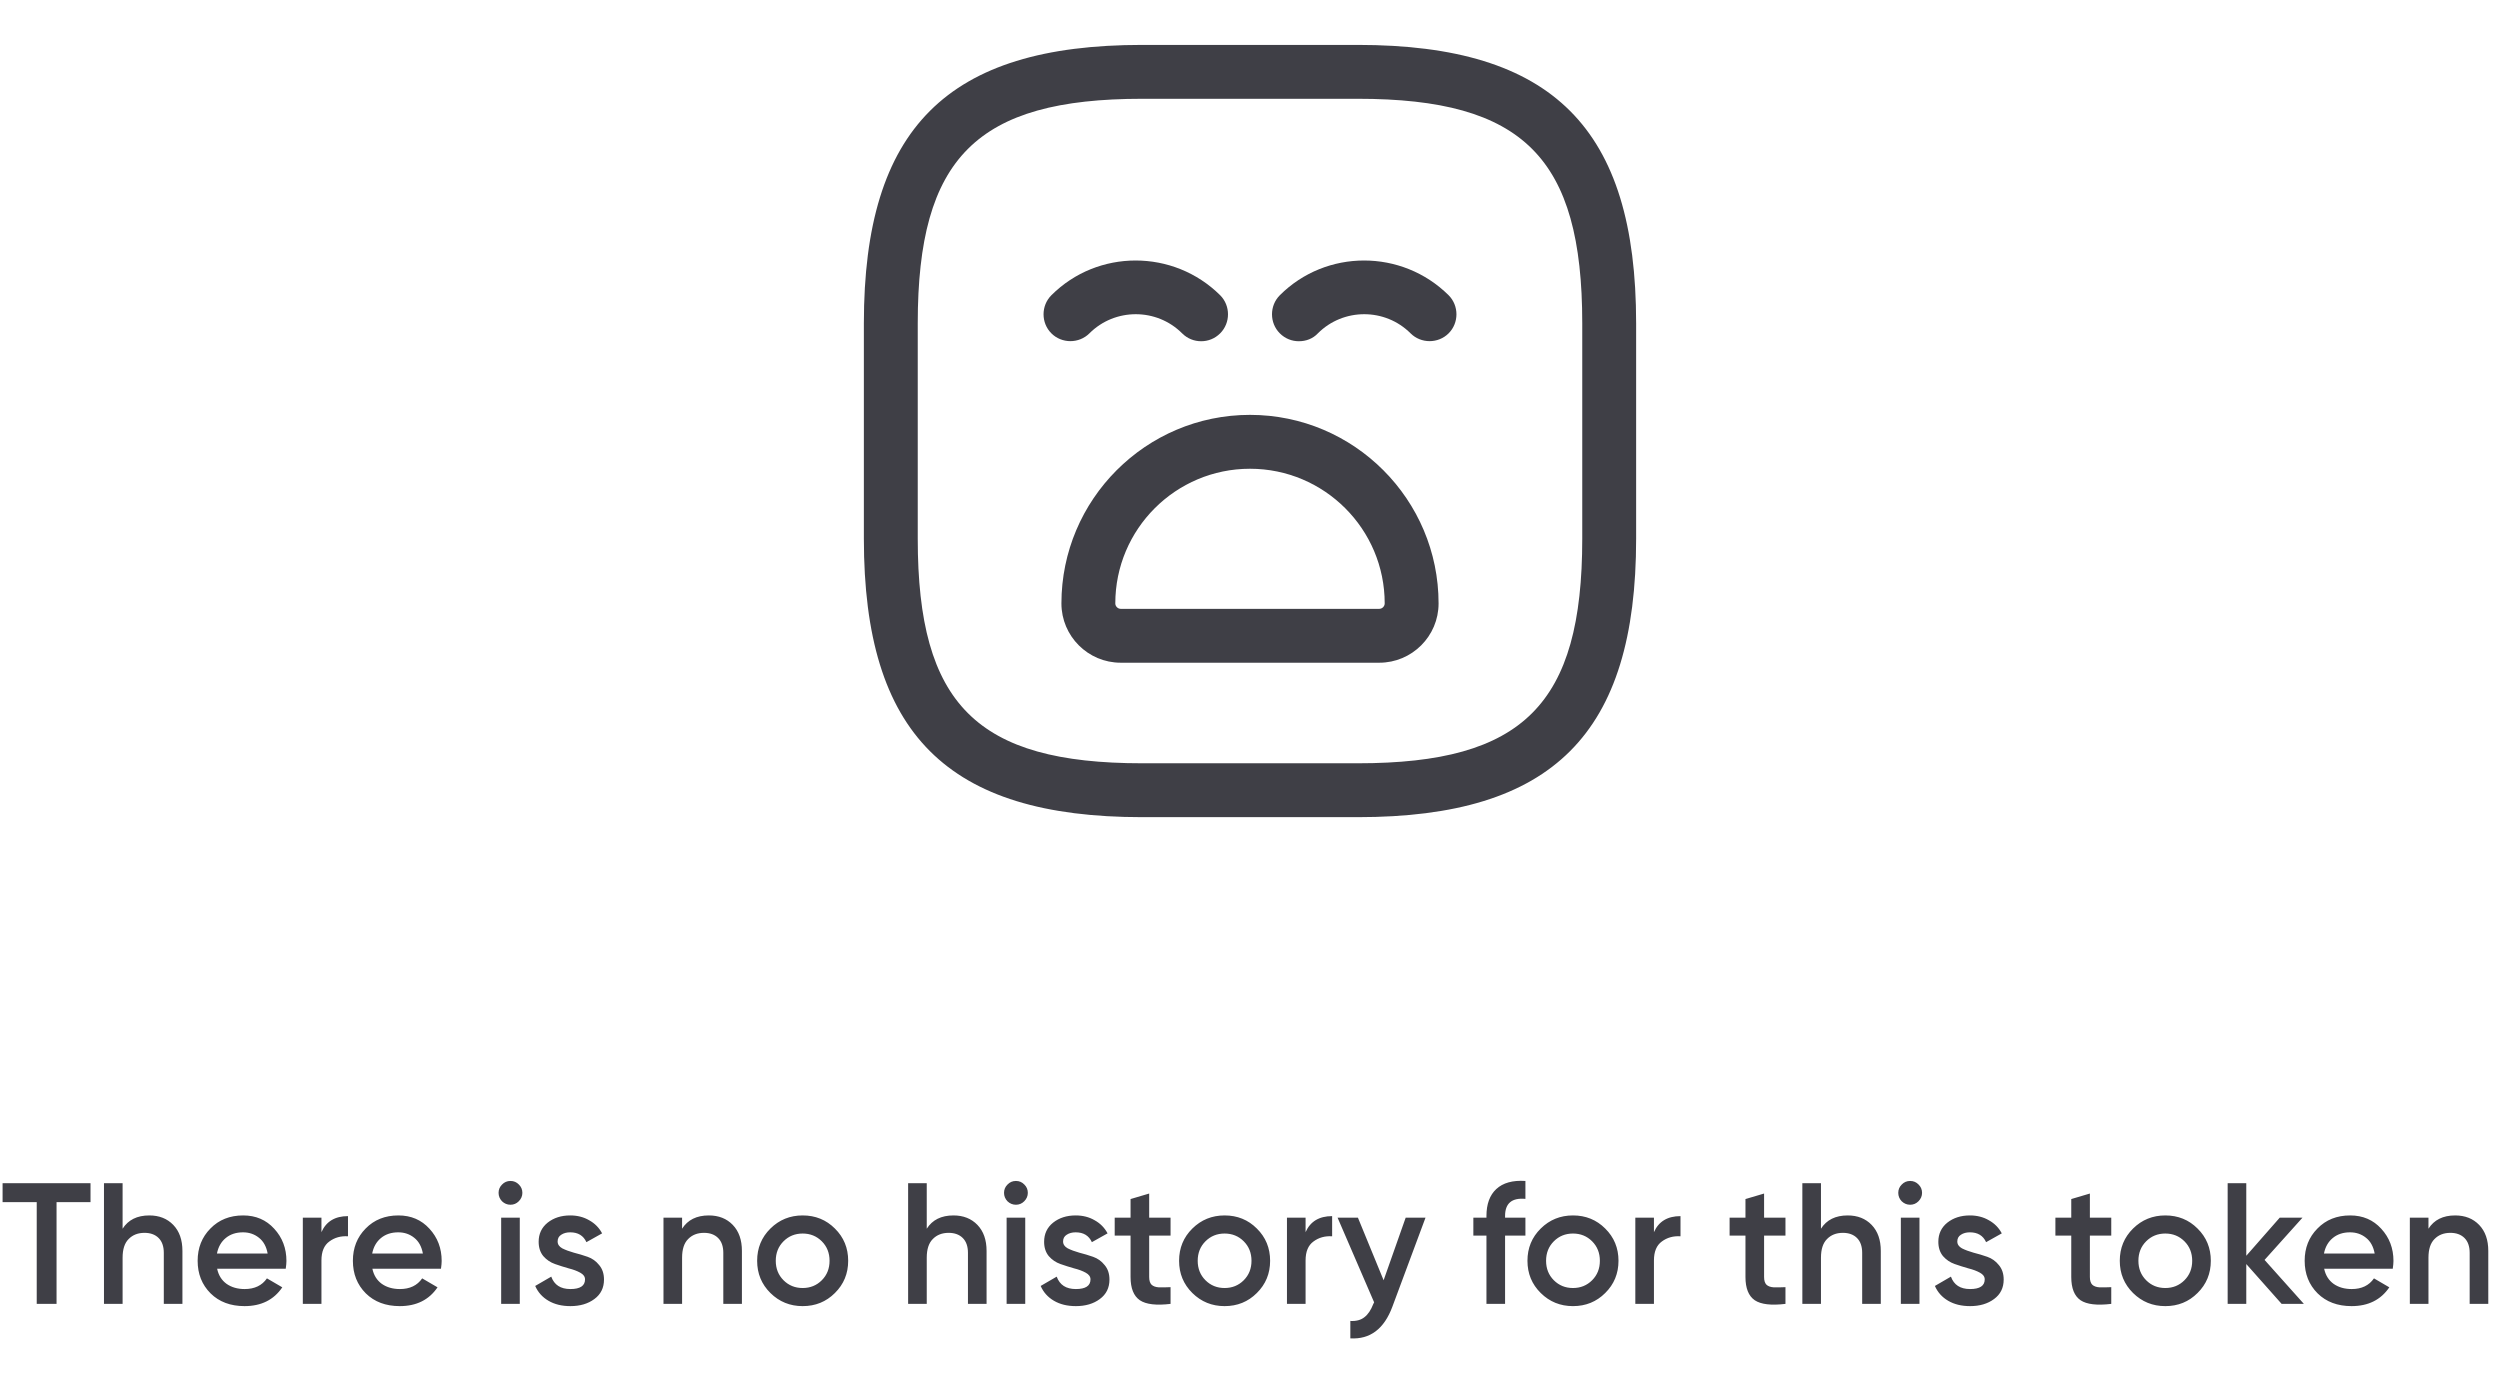 <svg width="232" height="128" viewBox="0 0 232 128" fill="none" xmlns="http://www.w3.org/2000/svg">
<path d="M126 75.833H106C87.9 75.833 80.167 68.1 80.167 50V30C80.167 11.9 87.9 4.167 106 4.167H126C144.1 4.167 151.833 11.9 151.833 30V50C151.833 68.1 144.1 75.833 126 75.833ZM106 9.167C90.633 9.167 85.167 14.633 85.167 30V50C85.167 65.367 90.633 70.833 106 70.833H126C141.367 70.833 146.833 65.367 146.833 50V30C146.833 14.633 141.367 9.167 126 9.167H106Z" fill="#3F3F46"/>
<path d="M111.467 31.667C110.833 31.667 110.2 31.433 109.7 30.933C107.333 28.567 103.467 28.567 101.1 30.933C100.133 31.9 98.533 31.9 97.567 30.933C96.6 29.967 96.6 28.367 97.567 27.4C101.867 23.1 108.9 23.1 113.233 27.4C114.2 28.367 114.2 29.967 113.233 30.933C112.733 31.433 112.1 31.667 111.467 31.667Z" fill="#3F3F46"/>
<path d="M120.533 31.667C119.9 31.667 119.267 31.433 118.767 30.933C117.8 29.967 117.8 28.367 118.767 27.4C123.067 23.1 130.1 23.1 134.433 27.4C135.4 28.367 135.4 29.967 134.433 30.933C133.467 31.9 131.867 31.9 130.9 30.933C128.533 28.567 124.667 28.567 122.3 30.933C121.833 31.433 121.2 31.667 120.533 31.667Z" fill="#3F3F46"/>
<path d="M128 61.5H104C100.967 61.5 98.5 59.033 98.5 56C98.5 46.367 106.333 38.5 116 38.5C125.667 38.5 133.5 46.367 133.5 56C133.5 59.033 131.033 61.5 128 61.5ZM116 43.5C109.1 43.5 103.5 49.1 103.5 56C103.5 56.267 103.733 56.5 104 56.5H128C128.267 56.5 128.5 56.267 128.5 56C128.5 49.1 122.9 43.5 116 43.5Z" fill="#3F3F46"/>
<path d="M8.4 109.8V111.56H5.248V121H3.408V111.56H0.24V109.8H8.4ZM13.857 112.792C14.774 112.792 15.515 113.085 16.081 113.672C16.646 114.259 16.929 115.064 16.929 116.088V121H15.201V116.264C15.201 115.667 15.041 115.208 14.721 114.888C14.401 114.568 13.963 114.408 13.409 114.408C12.801 114.408 12.31 114.6 11.937 114.984C11.563 115.357 11.377 115.933 11.377 116.712V121H9.649V109.8H11.377V114.024C11.899 113.203 12.726 112.792 13.857 112.792ZM20.149 117.736C20.277 118.344 20.571 118.813 21.029 119.144C21.488 119.464 22.048 119.624 22.709 119.624C23.627 119.624 24.315 119.293 24.773 118.632L26.197 119.464C25.408 120.627 24.24 121.208 22.693 121.208C21.392 121.208 20.341 120.813 19.541 120.024C18.741 119.224 18.341 118.216 18.341 117C18.341 115.805 18.736 114.808 19.525 114.008C20.315 113.197 21.328 112.792 22.565 112.792C23.739 112.792 24.699 113.203 25.445 114.024C26.203 114.845 26.581 115.843 26.581 117.016C26.581 117.197 26.56 117.437 26.517 117.736H20.149ZM20.133 116.328H24.837C24.72 115.677 24.448 115.187 24.021 114.856C23.605 114.525 23.115 114.36 22.549 114.36C21.909 114.36 21.376 114.536 20.949 114.888C20.523 115.24 20.251 115.72 20.133 116.328ZM29.83 114.344C30.267 113.352 31.088 112.856 32.294 112.856V114.728C31.632 114.685 31.056 114.845 30.566 115.208C30.075 115.56 29.83 116.147 29.83 116.968V121H28.102V113H29.83V114.344ZM34.556 117.736C34.684 118.344 34.977 118.813 35.435 119.144C35.894 119.464 36.454 119.624 37.115 119.624C38.033 119.624 38.721 119.293 39.179 118.632L40.603 119.464C39.814 120.627 38.646 121.208 37.099 121.208C35.798 121.208 34.748 120.813 33.947 120.024C33.148 119.224 32.748 118.216 32.748 117C32.748 115.805 33.142 114.808 33.931 114.008C34.721 113.197 35.734 112.792 36.971 112.792C38.145 112.792 39.105 113.203 39.852 114.024C40.609 114.845 40.987 115.843 40.987 117.016C40.987 117.197 40.966 117.437 40.923 117.736H34.556ZM34.539 116.328H39.243C39.126 115.677 38.854 115.187 38.428 114.856C38.011 114.525 37.521 114.36 36.956 114.36C36.316 114.36 35.782 114.536 35.355 114.888C34.929 115.24 34.657 115.72 34.539 116.328ZM48.14 111.48C47.927 111.693 47.671 111.8 47.372 111.8C47.073 111.8 46.812 111.693 46.588 111.48C46.375 111.256 46.268 110.995 46.268 110.696C46.268 110.397 46.375 110.141 46.588 109.928C46.801 109.704 47.063 109.592 47.372 109.592C47.681 109.592 47.943 109.704 48.156 109.928C48.369 110.141 48.476 110.397 48.476 110.696C48.476 110.995 48.364 111.256 48.14 111.48ZM46.508 121V113H48.236V121H46.508ZM51.748 115.208C51.748 115.475 51.892 115.688 52.179 115.848C52.478 115.997 52.836 116.131 53.252 116.248C53.678 116.355 54.105 116.483 54.532 116.632C54.958 116.781 55.316 117.037 55.603 117.4C55.902 117.752 56.051 118.2 56.051 118.744C56.051 119.512 55.753 120.115 55.156 120.552C54.569 120.989 53.828 121.208 52.931 121.208C52.142 121.208 51.465 121.043 50.9 120.712C50.334 120.381 49.923 119.923 49.667 119.336L51.156 118.472C51.433 119.24 52.025 119.624 52.931 119.624C53.838 119.624 54.291 119.325 54.291 118.728C54.291 118.472 54.142 118.264 53.843 118.104C53.556 117.944 53.198 117.811 52.772 117.704C52.355 117.587 51.934 117.453 51.508 117.304C51.081 117.155 50.718 116.909 50.419 116.568C50.132 116.216 49.987 115.773 49.987 115.24C49.987 114.504 50.265 113.912 50.819 113.464C51.385 113.016 52.084 112.792 52.916 112.792C53.577 112.792 54.163 112.941 54.675 113.24C55.198 113.528 55.598 113.933 55.876 114.456L54.419 115.272C54.142 114.664 53.641 114.36 52.916 114.36C52.585 114.36 52.307 114.435 52.084 114.584C51.859 114.723 51.748 114.931 51.748 115.208ZM65.778 112.792C66.696 112.792 67.437 113.085 68.002 113.672C68.568 114.259 68.85 115.064 68.85 116.088V121H67.123V116.264C67.123 115.667 66.963 115.208 66.642 114.888C66.323 114.568 65.885 114.408 65.331 114.408C64.722 114.408 64.232 114.6 63.858 114.984C63.485 115.357 63.298 115.933 63.298 116.712V121H61.571V113H63.298V114.024C63.821 113.203 64.648 112.792 65.778 112.792ZM74.487 121.208C73.314 121.208 72.317 120.803 71.495 119.992C70.674 119.181 70.263 118.184 70.263 117C70.263 115.816 70.674 114.819 71.495 114.008C72.317 113.197 73.314 112.792 74.487 112.792C75.671 112.792 76.668 113.197 77.479 114.008C78.3 114.819 78.711 115.816 78.711 117C78.711 118.184 78.3 119.181 77.479 119.992C76.668 120.803 75.671 121.208 74.487 121.208ZM72.711 118.808C73.191 119.288 73.783 119.528 74.487 119.528C75.191 119.528 75.783 119.288 76.263 118.808C76.743 118.328 76.983 117.725 76.983 117C76.983 116.275 76.743 115.672 76.263 115.192C75.783 114.712 75.191 114.472 74.487 114.472C73.783 114.472 73.191 114.712 72.711 115.192C72.231 115.672 71.991 116.275 71.991 117C71.991 117.725 72.231 118.328 72.711 118.808ZM88.482 112.792C89.399 112.792 90.14 113.085 90.706 113.672C91.271 114.259 91.554 115.064 91.554 116.088V121H89.826V116.264C89.826 115.667 89.666 115.208 89.346 114.888C89.026 114.568 88.588 114.408 88.034 114.408C87.426 114.408 86.935 114.6 86.562 114.984C86.188 115.357 86.002 115.933 86.002 116.712V121H84.274V109.8H86.002V114.024C86.524 113.203 87.351 112.792 88.482 112.792ZM95.046 111.48C94.833 111.693 94.577 111.8 94.278 111.8C93.98 111.8 93.718 111.693 93.494 111.48C93.281 111.256 93.174 110.995 93.174 110.696C93.174 110.397 93.281 110.141 93.494 109.928C93.708 109.704 93.969 109.592 94.278 109.592C94.588 109.592 94.849 109.704 95.062 109.928C95.276 110.141 95.382 110.397 95.382 110.696C95.382 110.995 95.27 111.256 95.046 111.48ZM93.414 121V113H95.142V121H93.414ZM98.654 115.208C98.654 115.475 98.798 115.688 99.086 115.848C99.384 115.997 99.742 116.131 100.158 116.248C100.584 116.355 101.011 116.483 101.438 116.632C101.864 116.781 102.222 117.037 102.51 117.4C102.808 117.752 102.958 118.2 102.958 118.744C102.958 119.512 102.659 120.115 102.062 120.552C101.475 120.989 100.734 121.208 99.838 121.208C99.048 121.208 98.371 121.043 97.806 120.712C97.24 120.381 96.83 119.923 96.574 119.336L98.062 118.472C98.339 119.24 98.931 119.624 99.838 119.624C100.744 119.624 101.198 119.325 101.198 118.728C101.198 118.472 101.048 118.264 100.75 118.104C100.462 117.944 100.104 117.811 99.678 117.704C99.262 117.587 98.84 117.453 98.414 117.304C97.987 117.155 97.624 116.909 97.326 116.568C97.038 116.216 96.894 115.773 96.894 115.24C96.894 114.504 97.171 113.912 97.726 113.464C98.291 113.016 98.99 112.792 99.822 112.792C100.483 112.792 101.07 112.941 101.582 113.24C102.104 113.528 102.504 113.933 102.782 114.456L101.326 115.272C101.048 114.664 100.547 114.36 99.822 114.36C99.491 114.36 99.214 114.435 98.99 114.584C98.766 114.723 98.654 114.931 98.654 115.208ZM108.628 114.664H106.644V118.504C106.644 118.835 106.719 119.075 106.868 119.224C107.018 119.363 107.236 119.443 107.524 119.464C107.823 119.475 108.191 119.469 108.628 119.448V121C107.306 121.16 106.356 121.048 105.78 120.664C105.204 120.269 104.916 119.549 104.916 118.504V114.664H103.444V113H104.916V111.272L106.644 110.76V113H108.628V114.664ZM113.643 121.208C112.47 121.208 111.473 120.803 110.651 119.992C109.83 119.181 109.419 118.184 109.419 117C109.419 115.816 109.83 114.819 110.651 114.008C111.473 113.197 112.47 112.792 113.643 112.792C114.827 112.792 115.825 113.197 116.635 114.008C117.457 114.819 117.867 115.816 117.867 117C117.867 118.184 117.457 119.181 116.635 119.992C115.825 120.803 114.827 121.208 113.643 121.208ZM111.867 118.808C112.347 119.288 112.939 119.528 113.643 119.528C114.347 119.528 114.939 119.288 115.419 118.808C115.899 118.328 116.139 117.725 116.139 117C116.139 116.275 115.899 115.672 115.419 115.192C114.939 114.712 114.347 114.472 113.643 114.472C112.939 114.472 112.347 114.712 111.867 115.192C111.387 115.672 111.147 116.275 111.147 117C111.147 117.725 111.387 118.328 111.867 118.808ZM121.158 114.344C121.595 113.352 122.417 112.856 123.622 112.856V114.728C122.961 114.685 122.385 114.845 121.894 115.208C121.403 115.56 121.158 116.147 121.158 116.968V121H119.43V113H121.158V114.344ZM130.447 113H132.287L129.215 121.256C128.447 123.325 127.146 124.307 125.311 124.2V122.584C125.855 122.616 126.292 122.499 126.623 122.232C126.954 121.976 127.226 121.571 127.439 121.016L127.519 120.856L124.127 113H126.015L128.399 118.808L130.447 113ZM141.559 111.256C140.301 111.139 139.671 111.667 139.671 112.84V113H141.559V114.664H139.671V121H137.943V114.664H136.727V113H137.943V112.84C137.943 111.741 138.247 110.909 138.855 110.344C139.474 109.768 140.375 109.517 141.559 109.592V111.256ZM145.972 121.208C144.798 121.208 143.801 120.803 142.98 119.992C142.158 119.181 141.748 118.184 141.748 117C141.748 115.816 142.158 114.819 142.98 114.008C143.801 113.197 144.798 112.792 145.972 112.792C147.156 112.792 148.153 113.197 148.964 114.008C149.785 114.819 150.196 115.816 150.196 117C150.196 118.184 149.785 119.181 148.964 119.992C148.153 120.803 147.156 121.208 145.972 121.208ZM144.196 118.808C144.676 119.288 145.268 119.528 145.972 119.528C146.676 119.528 147.268 119.288 147.748 118.808C148.228 118.328 148.468 117.725 148.468 117C148.468 116.275 148.228 115.672 147.748 115.192C147.268 114.712 146.676 114.472 145.972 114.472C145.268 114.472 144.676 114.712 144.196 115.192C143.716 115.672 143.476 116.275 143.476 117C143.476 117.725 143.716 118.328 144.196 118.808ZM153.486 114.344C153.923 113.352 154.745 112.856 155.95 112.856V114.728C155.289 114.685 154.713 114.845 154.222 115.208C153.731 115.56 153.486 116.147 153.486 116.968V121H151.758V113H153.486V114.344ZM165.691 114.664H163.707V118.504C163.707 118.835 163.781 119.075 163.931 119.224C164.08 119.363 164.299 119.443 164.587 119.464C164.885 119.475 165.253 119.469 165.691 119.448V121C164.368 121.16 163.419 121.048 162.843 120.664C162.267 120.269 161.979 119.549 161.979 118.504V114.664H160.507V113H161.979V111.272L163.707 110.76V113H165.691V114.664ZM171.466 112.792C172.383 112.792 173.125 113.085 173.69 113.672C174.255 114.259 174.538 115.064 174.538 116.088V121H172.81V116.264C172.81 115.667 172.65 115.208 172.33 114.888C172.01 114.568 171.573 114.408 171.018 114.408C170.41 114.408 169.919 114.6 169.546 114.984C169.173 115.357 168.986 115.933 168.986 116.712V121H167.258V109.8H168.986V114.024C169.509 113.203 170.335 112.792 171.466 112.792ZM178.031 111.48C177.817 111.693 177.561 111.8 177.263 111.8C176.964 111.8 176.703 111.693 176.479 111.48C176.265 111.256 176.159 110.995 176.159 110.696C176.159 110.397 176.265 110.141 176.479 109.928C176.692 109.704 176.953 109.592 177.263 109.592C177.572 109.592 177.833 109.704 178.047 109.928C178.26 110.141 178.367 110.397 178.367 110.696C178.367 110.995 178.255 111.256 178.031 111.48ZM176.399 121V113H178.127V121H176.399ZM181.638 115.208C181.638 115.475 181.782 115.688 182.07 115.848C182.369 115.997 182.726 116.131 183.142 116.248C183.569 116.355 183.995 116.483 184.422 116.632C184.849 116.781 185.206 117.037 185.494 117.4C185.793 117.752 185.942 118.2 185.942 118.744C185.942 119.512 185.643 120.115 185.046 120.552C184.459 120.989 183.718 121.208 182.822 121.208C182.033 121.208 181.355 121.043 180.79 120.712C180.225 120.381 179.814 119.923 179.558 119.336L181.046 118.472C181.323 119.24 181.915 119.624 182.822 119.624C183.729 119.624 184.182 119.325 184.182 118.728C184.182 118.472 184.033 118.264 183.734 118.104C183.446 117.944 183.089 117.811 182.662 117.704C182.246 117.587 181.825 117.453 181.398 117.304C180.971 117.155 180.609 116.909 180.31 116.568C180.022 116.216 179.878 115.773 179.878 115.24C179.878 114.504 180.155 113.912 180.71 113.464C181.275 113.016 181.974 112.792 182.806 112.792C183.467 112.792 184.054 112.941 184.566 113.24C185.089 113.528 185.489 113.933 185.766 114.456L184.31 115.272C184.033 114.664 183.531 114.36 182.806 114.36C182.475 114.36 182.198 114.435 181.974 114.584C181.75 114.723 181.638 114.931 181.638 115.208ZM195.925 114.664H193.941V118.504C193.941 118.835 194.016 119.075 194.165 119.224C194.314 119.363 194.533 119.443 194.821 119.464C195.12 119.475 195.488 119.469 195.925 119.448V121C194.602 121.16 193.653 121.048 193.077 120.664C192.501 120.269 192.213 119.549 192.213 118.504V114.664H190.741V113H192.213V111.272L193.941 110.76V113H195.925V114.664ZM200.94 121.208C199.767 121.208 198.77 120.803 197.948 119.992C197.127 119.181 196.716 118.184 196.716 117C196.716 115.816 197.127 114.819 197.948 114.008C198.77 113.197 199.767 112.792 200.94 112.792C202.124 112.792 203.122 113.197 203.932 114.008C204.754 114.819 205.164 115.816 205.164 117C205.164 118.184 204.754 119.181 203.932 119.992C203.122 120.803 202.124 121.208 200.94 121.208ZM199.164 118.808C199.644 119.288 200.236 119.528 200.94 119.528C201.644 119.528 202.236 119.288 202.716 118.808C203.196 118.328 203.436 117.725 203.436 117C203.436 116.275 203.196 115.672 202.716 115.192C202.236 114.712 201.644 114.472 200.94 114.472C200.236 114.472 199.644 114.712 199.164 115.192C198.684 115.672 198.444 116.275 198.444 117C198.444 117.725 198.684 118.328 199.164 118.808ZM213.799 121H211.735L208.455 117.304V121H206.727V109.8H208.455V116.536L211.559 113H213.671L210.151 116.92L213.799 121ZM215.681 117.736C215.809 118.344 216.102 118.813 216.561 119.144C217.019 119.464 217.579 119.624 218.241 119.624C219.158 119.624 219.846 119.293 220.305 118.632L221.729 119.464C220.939 120.627 219.771 121.208 218.225 121.208C216.923 121.208 215.873 120.813 215.073 120.024C214.273 119.224 213.873 118.216 213.873 117C213.873 115.805 214.267 114.808 215.057 114.008C215.846 113.197 216.859 112.792 218.097 112.792C219.27 112.792 220.23 113.203 220.977 114.024C221.734 114.845 222.113 115.843 222.113 117.016C222.113 117.197 222.091 117.437 222.049 117.736H215.681ZM215.664 116.328H220.369C220.251 115.677 219.979 115.187 219.553 114.856C219.137 114.525 218.646 114.36 218.081 114.36C217.441 114.36 216.907 114.536 216.481 114.888C216.054 115.24 215.782 115.72 215.664 116.328ZM227.841 112.792C228.758 112.792 229.5 113.085 230.065 113.672C230.63 114.259 230.913 115.064 230.913 116.088V121H229.185V116.264C229.185 115.667 229.025 115.208 228.705 114.888C228.385 114.568 227.948 114.408 227.393 114.408C226.785 114.408 226.294 114.6 225.921 114.984C225.548 115.357 225.361 115.933 225.361 116.712V121H223.633V113H225.361V114.024C225.884 113.203 226.71 112.792 227.841 112.792Z" fill="#3F3F46"/>
</svg>
